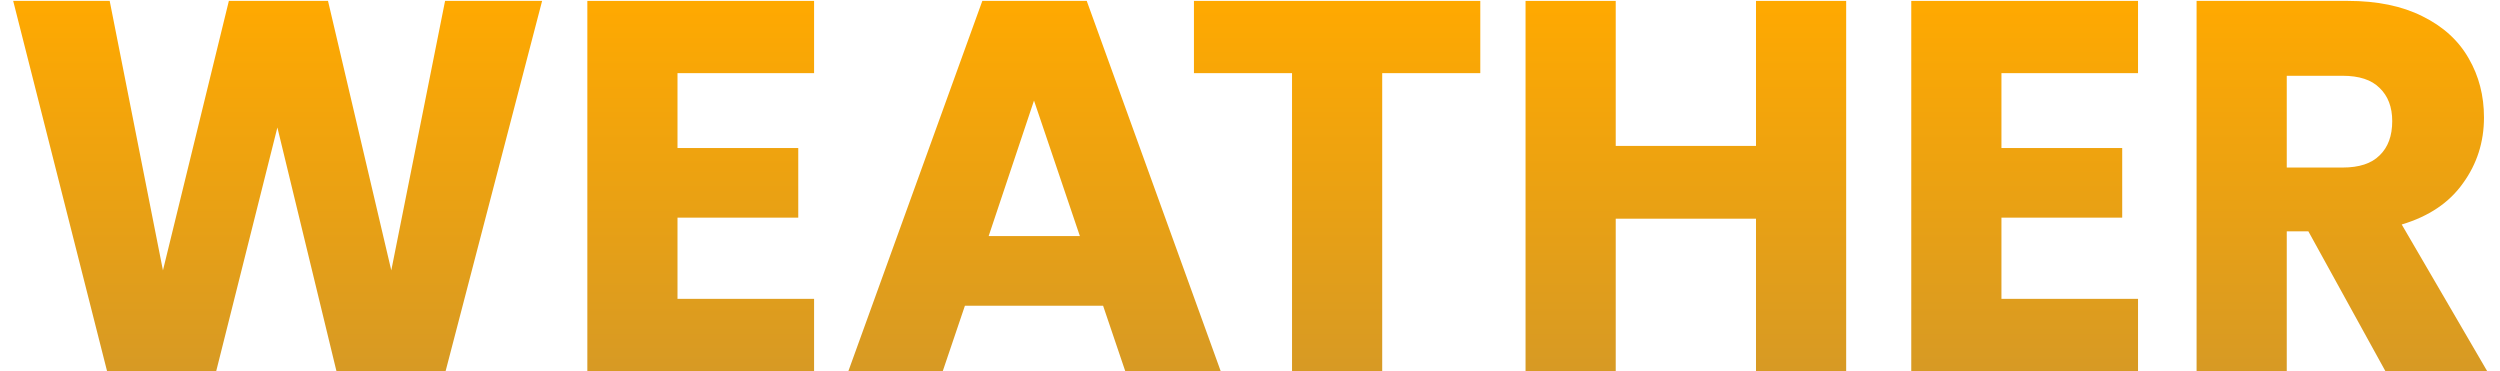 <svg width="128" height="19" viewBox="0 0 128 19" fill="none" xmlns="http://www.w3.org/2000/svg">
<path d="M27.756 0.046L22.815 19H17.226L14.202 6.526L11.07 19H5.481L0.675 0.046H5.616L8.343 13.843L11.718 0.046H16.794L20.034 13.843L22.788 0.046H27.756Z" fill="url(#paint0_linear_490_560)"/>
<path d="M34.688 3.745V7.579H40.871V11.143H34.688V15.301H41.681V19H30.072V0.046H41.681V3.745H34.688Z" fill="url(#paint1_linear_490_560)"/>
<path d="M56.478 15.652H49.404L48.27 19H43.437L50.295 0.046H55.641L62.499 19H57.612L56.478 15.652ZM55.29 12.088L52.941 5.149L50.619 12.088H55.29Z" fill="url(#paint2_linear_490_560)"/>
<path d="M75.791 0.046V3.745H70.769V19H66.152V3.745H61.13V0.046H75.791Z" fill="url(#paint3_linear_490_560)"/>
<path d="M94.524 0.046V19H89.907V11.197H82.725V19H78.108V0.046H82.725V7.471H89.907V0.046H94.524Z" fill="url(#paint4_linear_490_560)"/>
<path d="M102.474 3.745V7.579H108.657V11.143H102.474V15.301H109.467V19H97.857V0.046H109.467V3.745H102.474Z" fill="url(#paint5_linear_490_560)"/>
<path d="M122.131 19L118.189 11.845H117.082V19H112.465V0.046H120.214C121.708 0.046 122.977 0.307 124.021 0.829C125.083 1.351 125.875 2.071 126.397 2.989C126.919 3.889 127.18 4.897 127.18 6.013C127.18 7.273 126.82 8.398 126.1 9.388C125.398 10.378 124.354 11.08 122.968 11.494L127.342 19H122.131ZM117.082 8.578H119.944C120.79 8.578 121.42 8.371 121.834 7.957C122.266 7.543 122.482 6.958 122.482 6.202C122.482 5.482 122.266 4.915 121.834 4.501C121.42 4.087 120.79 3.88 119.944 3.88H117.082V8.578Z" fill="url(#paint6_linear_490_560)"/>
<defs>
<linearGradient id="paint0_linear_490_560" x1="64.008" y1="0.046" x2="64.008" y2="19" gradientUnits="userSpaceOnUse">
<stop stop-color="#FFA900"/>
<stop offset="1" stop-color="#D79A24"/>
</linearGradient>
<linearGradient id="paint1_linear_490_560" x1="64.008" y1="0.046" x2="64.008" y2="19" gradientUnits="userSpaceOnUse">
<stop stop-color="#FFA900"/>
<stop offset="1" stop-color="#D79A24"/>
</linearGradient>
<linearGradient id="paint2_linear_490_560" x1="64.008" y1="0.046" x2="64.008" y2="19" gradientUnits="userSpaceOnUse">
<stop stop-color="#FFA900"/>
<stop offset="1" stop-color="#D79A24"/>
</linearGradient>
<linearGradient id="paint3_linear_490_560" x1="64.008" y1="0.046" x2="64.008" y2="19" gradientUnits="userSpaceOnUse">
<stop stop-color="#FFA900"/>
<stop offset="1" stop-color="#D79A24"/>
</linearGradient>
<linearGradient id="paint4_linear_490_560" x1="64.008" y1="0.046" x2="64.008" y2="19" gradientUnits="userSpaceOnUse">
<stop stop-color="#FFA900"/>
<stop offset="1" stop-color="#D79A24"/>
</linearGradient>
<linearGradient id="paint5_linear_490_560" x1="64.008" y1="0.046" x2="64.008" y2="19" gradientUnits="userSpaceOnUse">
<stop stop-color="#FFA900"/>
<stop offset="1" stop-color="#D79A24"/>
</linearGradient>
<linearGradient id="paint6_linear_490_560" x1="64.008" y1="0.046" x2="64.008" y2="19" gradientUnits="userSpaceOnUse">
<stop stop-color="#FFA900"/>
<stop offset="1" stop-color="#D79A24"/>
</linearGradient>
</defs>
</svg>
